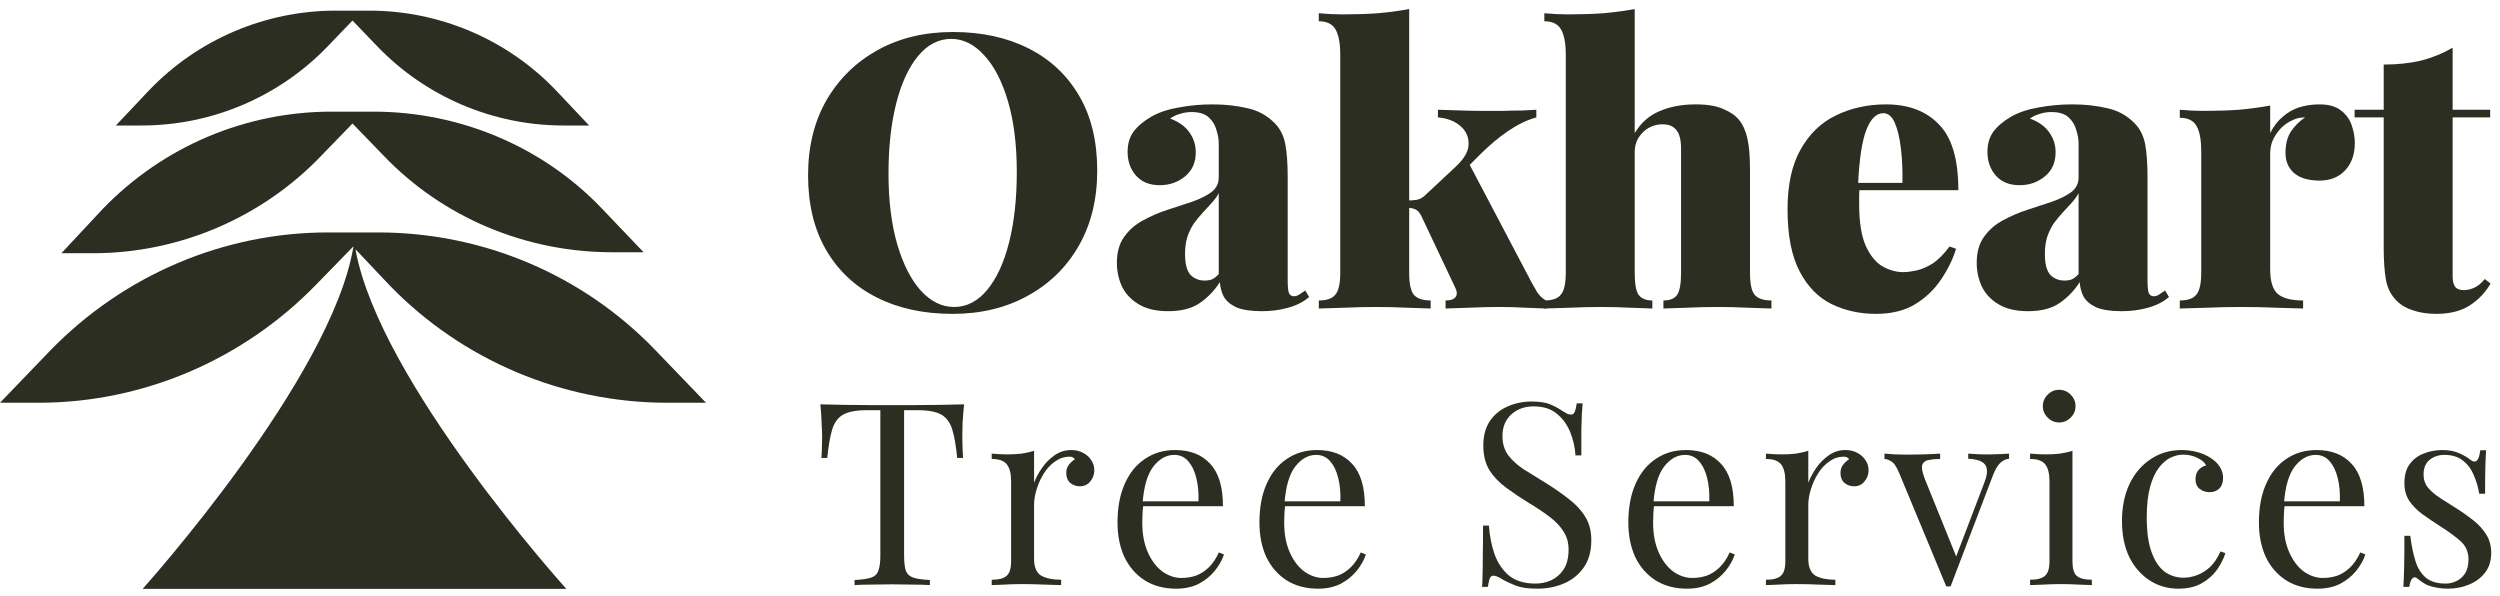 <svg width="235" height="56" viewBox="0 0 235 56" fill="none" xmlns="http://www.w3.org/2000/svg">
<path d="M62.733 37.858H66.363L61.616 32.925C54.821 25.851 45.421 21.849 35.555 21.849H30.808C21.035 21.849 11.634 25.851 4.747 32.925L0 37.858H3.63C13.403 37.858 22.803 33.856 29.691 26.782L33.228 23.152C31.18 35.624 13.403 55.356 13.403 55.356H53.239C53.239 55.356 35.648 35.903 33.414 23.431L36.672 26.875C43.466 33.856 52.867 37.858 62.733 37.858Z" fill="#2C2E22"/>
<path d="M30.249 14.589L33.135 11.611L36.02 14.589C41.605 20.453 49.423 23.71 57.52 23.71H60.499L56.59 19.615C51.005 13.751 43.187 10.494 35.089 10.494H31.18C23.083 10.494 15.357 13.751 9.68 19.615L5.771 23.803H8.749C16.847 23.803 24.665 20.453 30.249 14.589Z" fill="#2C2E22"/>
<path d="M30.808 4.351L33.135 1.931L35.462 4.351C40.022 9.098 46.352 11.797 52.96 11.797H55.38L52.215 8.446C47.655 3.699 41.325 1 34.717 1H31.553C24.944 1 18.615 3.699 14.054 8.446L10.89 11.797H13.31C19.918 11.797 26.247 9.098 30.808 4.351Z" fill="#2C2E22"/>
<path d="M89.567 3.008C92.279 3.008 94.656 3.524 96.695 4.556C98.736 5.588 100.319 7.076 101.447 9.02C102.575 10.94 103.139 13.28 103.139 16.04C103.139 18.728 102.563 21.08 101.411 23.096C100.259 25.112 98.651 26.684 96.588 27.812C94.547 28.94 92.195 29.504 89.531 29.504C86.82 29.504 84.444 28.988 82.403 27.956C80.364 26.924 78.779 25.436 77.651 23.492C76.523 21.548 75.959 19.208 75.959 16.472C75.959 13.784 76.535 11.432 77.688 9.416C78.864 7.4 80.472 5.828 82.511 4.7C84.552 3.572 86.903 3.008 89.567 3.008ZM89.424 3.656C88.224 3.656 87.18 4.196 86.291 5.276C85.403 6.356 84.719 7.844 84.239 9.74C83.759 11.636 83.519 13.832 83.519 16.328C83.519 18.872 83.795 21.092 84.347 22.988C84.9 24.86 85.644 26.312 86.579 27.344C87.516 28.352 88.547 28.856 89.675 28.856C90.876 28.856 91.919 28.316 92.807 27.236C93.695 26.156 94.379 24.668 94.859 22.772C95.34 20.852 95.579 18.656 95.579 16.184C95.579 13.616 95.303 11.396 94.751 9.524C94.199 7.652 93.456 6.212 92.519 5.204C91.584 4.172 90.552 3.656 89.424 3.656Z" fill="#2C2E22"/>
<path d="M109.811 29.252C108.683 29.252 107.759 29.036 107.039 28.604C106.319 28.172 105.791 27.608 105.455 26.912C105.143 26.216 104.987 25.484 104.987 24.716C104.987 23.708 105.215 22.892 105.671 22.268C106.127 21.62 106.715 21.104 107.435 20.72C108.179 20.312 108.959 19.976 109.775 19.712C110.591 19.448 111.359 19.196 112.079 18.956C112.823 18.692 113.423 18.392 113.879 18.056C114.335 17.696 114.563 17.24 114.563 16.688V13.484C114.563 13.1 114.491 12.68 114.347 12.224C114.227 11.768 113.987 11.372 113.627 11.036C113.267 10.7 112.727 10.532 112.007 10.532C111.623 10.532 111.251 10.592 110.891 10.712C110.555 10.808 110.255 10.952 109.991 11.144C110.831 11.456 111.443 11.9 111.827 12.476C112.211 13.028 112.403 13.64 112.403 14.312C112.403 15.272 112.067 16.028 111.395 16.58C110.723 17.132 109.931 17.408 109.019 17.408C108.059 17.408 107.315 17.108 106.787 16.508C106.259 15.908 105.995 15.164 105.995 14.276C105.995 13.532 106.175 12.908 106.535 12.404C106.919 11.876 107.483 11.396 108.227 10.964C108.947 10.556 109.811 10.268 110.819 10.1C111.827 9.908 112.883 9.812 113.987 9.812C115.163 9.812 116.255 9.932 117.263 10.172C118.271 10.388 119.135 10.868 119.855 11.612C120.359 12.14 120.683 12.8 120.827 13.592C120.971 14.384 121.043 15.404 121.043 16.652V26.3C121.043 26.9 121.079 27.308 121.151 27.524C121.247 27.74 121.403 27.848 121.619 27.848C121.811 27.848 121.991 27.788 122.159 27.668C122.351 27.548 122.531 27.428 122.699 27.308L123.059 27.92C122.531 28.376 121.871 28.712 121.079 28.928C120.311 29.144 119.495 29.252 118.631 29.252C117.599 29.252 116.795 29.132 116.219 28.892C115.667 28.628 115.271 28.292 115.031 27.884C114.815 27.452 114.695 26.996 114.671 26.516C114.167 27.308 113.531 27.968 112.763 28.496C112.019 29 111.035 29.252 109.811 29.252ZM113.231 26.372C113.495 26.372 113.723 26.336 113.915 26.264C114.131 26.168 114.347 26 114.563 25.76V18.164C114.395 18.476 114.167 18.788 113.879 19.1C113.615 19.388 113.339 19.688 113.051 20C112.763 20.312 112.487 20.648 112.223 21.008C111.983 21.368 111.779 21.788 111.611 22.268C111.467 22.724 111.395 23.264 111.395 23.888C111.395 24.8 111.563 25.448 111.899 25.832C112.259 26.192 112.703 26.372 113.231 26.372Z" fill="#2C2E22"/>
<path d="M132.464 0.848V25.652C132.464 26.66 132.608 27.344 132.896 27.704C133.208 28.064 133.736 28.244 134.48 28.244V29C134 28.976 133.28 28.952 132.32 28.928C131.36 28.88 130.376 28.856 129.368 28.856C128.36 28.856 127.34 28.88 126.308 28.928C125.276 28.952 124.496 28.976 123.968 29V28.244C124.712 28.244 125.228 28.064 125.516 27.704C125.828 27.344 125.984 26.66 125.984 25.652V5.168C125.984 4.088 125.84 3.296 125.552 2.792C125.264 2.264 124.736 2 123.968 2V1.244C124.736 1.316 125.48 1.352 126.2 1.352C127.4 1.352 128.516 1.316 129.548 1.244C130.604 1.148 131.576 1.016 132.464 0.848ZM144.416 10.316V11.036C143.552 11.276 142.676 11.696 141.788 12.296C140.9 12.896 140 13.652 139.088 14.564L137.828 15.824L138.08 15.356L143.876 26.372C144.068 26.732 144.272 27.092 144.488 27.452C144.704 27.788 144.98 28.052 145.316 28.244V29C144.908 28.976 144.284 28.952 143.444 28.928C142.628 28.88 141.8 28.856 140.96 28.856C140 28.856 139.028 28.88 138.044 28.928C137.084 28.952 136.364 28.976 135.884 29V28.244C136.364 28.244 136.676 28.136 136.82 27.92C136.988 27.704 136.976 27.404 136.784 27.02L133.616 20.324C133.448 19.988 133.256 19.772 133.04 19.676C132.824 19.58 132.572 19.532 132.284 19.532V18.848C132.62 18.848 132.932 18.824 133.22 18.776C133.508 18.704 133.772 18.548 134.012 18.308L136.784 15.716C137.624 14.948 138.044 14.228 138.044 13.556C138.068 12.86 137.804 12.284 137.252 11.828C136.724 11.372 136.028 11.108 135.164 11.036V10.316C135.86 10.34 136.604 10.364 137.396 10.388C138.212 10.412 138.908 10.424 139.484 10.424C139.988 10.424 140.564 10.424 141.212 10.424C141.86 10.4 142.472 10.388 143.048 10.388C143.648 10.364 144.104 10.34 144.416 10.316Z" fill="#2C2E22"/>
<path d="M153.663 0.848V12.512C154.239 11.552 155.007 10.868 155.967 10.46C156.951 10.028 158.091 9.812 159.387 9.812C160.491 9.812 161.355 9.956 161.979 10.244C162.627 10.508 163.119 10.844 163.455 11.252C163.815 11.684 164.079 12.26 164.247 12.98C164.415 13.7 164.499 14.672 164.499 15.896V25.652C164.499 26.66 164.643 27.344 164.931 27.704C165.243 28.064 165.771 28.244 166.515 28.244V29C166.035 28.976 165.303 28.952 164.319 28.928C163.359 28.88 162.411 28.856 161.475 28.856C160.467 28.856 159.483 28.88 158.523 28.928C157.563 28.952 156.843 28.976 156.363 29V28.244C156.987 28.244 157.419 28.064 157.659 27.704C157.899 27.344 158.019 26.66 158.019 25.652V13.952C158.019 13.448 157.959 13.028 157.839 12.692C157.719 12.356 157.527 12.104 157.263 11.936C157.023 11.768 156.687 11.684 156.255 11.684C155.823 11.684 155.403 11.792 154.995 12.008C154.611 12.224 154.287 12.536 154.023 12.944C153.783 13.328 153.663 13.772 153.663 14.276V25.652C153.663 26.66 153.783 27.344 154.023 27.704C154.287 28.064 154.719 28.244 155.319 28.244V29C154.863 28.976 154.191 28.952 153.303 28.928C152.415 28.88 151.503 28.856 150.567 28.856C149.559 28.856 148.539 28.88 147.507 28.928C146.475 28.952 145.695 28.976 145.167 29V28.244C145.911 28.244 146.427 28.064 146.715 27.704C147.027 27.344 147.183 26.66 147.183 25.652V5.168C147.183 4.088 147.039 3.296 146.751 2.792C146.463 2.264 145.935 2 145.167 2V1.244C145.935 1.316 146.679 1.352 147.399 1.352C148.599 1.352 149.715 1.316 150.747 1.244C151.803 1.148 152.775 1.016 153.663 0.848Z" fill="#2C2E22"/>
<path d="M177.281 9.812C179.393 9.812 181.049 10.436 182.249 11.684C183.473 12.908 184.085 14.972 184.085 17.876H172.817L172.745 17.192H178.829C178.853 16.016 178.805 14.936 178.685 13.952C178.565 12.944 178.373 12.14 178.109 11.54C177.845 10.94 177.485 10.64 177.029 10.64C176.381 10.64 175.853 11.156 175.445 12.188C175.037 13.196 174.773 14.936 174.653 17.408L174.797 17.696C174.773 17.936 174.761 18.176 174.761 18.416C174.761 18.656 174.761 18.908 174.761 19.172C174.761 20.852 174.965 22.16 175.373 23.096C175.805 24.032 176.333 24.68 176.957 25.04C177.605 25.4 178.253 25.58 178.901 25.58C179.237 25.58 179.633 25.532 180.089 25.436C180.569 25.34 181.085 25.124 181.637 24.788C182.189 24.428 182.729 23.888 183.257 23.168L183.869 23.384C183.581 24.344 183.113 25.304 182.465 26.264C181.841 27.2 181.025 27.98 180.017 28.604C179.009 29.204 177.785 29.504 176.345 29.504C174.809 29.504 173.405 29.192 172.133 28.568C170.885 27.944 169.889 26.912 169.145 25.472C168.401 24.032 168.029 22.1 168.029 19.676C168.029 17.372 168.437 15.5 169.253 14.06C170.069 12.596 171.173 11.528 172.565 10.856C173.981 10.16 175.553 9.812 177.281 9.812Z" fill="#2C2E22"/>
<path d="M190.635 29.252C189.507 29.252 188.583 29.036 187.863 28.604C187.143 28.172 186.615 27.608 186.279 26.912C185.967 26.216 185.811 25.484 185.811 24.716C185.811 23.708 186.039 22.892 186.495 22.268C186.951 21.62 187.539 21.104 188.259 20.72C189.003 20.312 189.783 19.976 190.599 19.712C191.415 19.448 192.183 19.196 192.903 18.956C193.647 18.692 194.247 18.392 194.703 18.056C195.159 17.696 195.387 17.24 195.387 16.688V13.484C195.387 13.1 195.315 12.68 195.171 12.224C195.051 11.768 194.811 11.372 194.451 11.036C194.091 10.7 193.551 10.532 192.831 10.532C192.447 10.532 192.075 10.592 191.715 10.712C191.379 10.808 191.079 10.952 190.815 11.144C191.655 11.456 192.267 11.9 192.651 12.476C193.035 13.028 193.227 13.64 193.227 14.312C193.227 15.272 192.891 16.028 192.219 16.58C191.547 17.132 190.755 17.408 189.843 17.408C188.883 17.408 188.139 17.108 187.611 16.508C187.083 15.908 186.819 15.164 186.819 14.276C186.819 13.532 186.999 12.908 187.359 12.404C187.743 11.876 188.307 11.396 189.051 10.964C189.771 10.556 190.635 10.268 191.643 10.1C192.651 9.908 193.707 9.812 194.811 9.812C195.987 9.812 197.079 9.932 198.087 10.172C199.095 10.388 199.959 10.868 200.679 11.612C201.183 12.14 201.507 12.8 201.651 13.592C201.795 14.384 201.867 15.404 201.867 16.652V26.3C201.867 26.9 201.903 27.308 201.975 27.524C202.071 27.74 202.227 27.848 202.443 27.848C202.635 27.848 202.815 27.788 202.983 27.668C203.175 27.548 203.355 27.428 203.523 27.308L203.883 27.92C203.355 28.376 202.695 28.712 201.903 28.928C201.135 29.144 200.319 29.252 199.455 29.252C198.423 29.252 197.619 29.132 197.043 28.892C196.491 28.628 196.095 28.292 195.855 27.884C195.639 27.452 195.519 26.996 195.495 26.516C194.991 27.308 194.355 27.968 193.587 28.496C192.843 29 191.859 29.252 190.635 29.252ZM194.055 26.372C194.319 26.372 194.547 26.336 194.739 26.264C194.955 26.168 195.171 26 195.387 25.76V18.164C195.219 18.476 194.991 18.788 194.703 19.1C194.439 19.388 194.163 19.688 193.875 20C193.587 20.312 193.311 20.648 193.047 21.008C192.807 21.368 192.603 21.788 192.435 22.268C192.291 22.724 192.219 23.264 192.219 23.888C192.219 24.8 192.387 25.448 192.723 25.832C193.083 26.192 193.527 26.372 194.055 26.372Z" fill="#2C2E22"/>
<path d="M218.04 9.812C218.904 9.812 219.576 10.004 220.056 10.388C220.536 10.748 220.872 11.216 221.064 11.792C221.256 12.344 221.352 12.896 221.352 13.448C221.352 14.528 221.04 15.392 220.416 16.04C219.816 16.664 219.024 16.976 218.04 16.976C216.984 16.976 216.18 16.736 215.628 16.256C215.1 15.776 214.836 15.152 214.836 14.384C214.836 13.568 215.004 12.896 215.34 12.368C215.7 11.84 216.144 11.396 216.672 11.036C216.24 11.036 215.856 11.12 215.52 11.288C215.232 11.408 214.956 11.576 214.692 11.792C214.428 12.008 214.2 12.26 214.008 12.548C213.816 12.812 213.66 13.112 213.54 13.448C213.444 13.784 213.396 14.132 213.396 14.492V25.292C213.396 26.444 213.636 27.224 214.116 27.632C214.596 28.04 215.388 28.244 216.492 28.244V29C215.94 28.976 215.112 28.952 214.008 28.928C212.928 28.88 211.812 28.856 210.66 28.856C209.58 28.856 208.488 28.88 207.384 28.928C206.28 28.952 205.452 28.976 204.9 29V28.244C205.644 28.244 206.16 28.064 206.448 27.704C206.76 27.344 206.916 26.66 206.916 25.652V14.24C206.916 13.16 206.772 12.368 206.484 11.864C206.196 11.336 205.668 11.072 204.9 11.072V10.316C205.668 10.388 206.412 10.424 207.132 10.424C208.332 10.424 209.448 10.388 210.48 10.316C211.536 10.22 212.508 10.088 213.396 9.92V12.512C213.708 11.888 214.092 11.384 214.548 11C215.004 10.592 215.52 10.292 216.096 10.1C216.696 9.908 217.344 9.812 218.04 9.812Z" fill="#2C2E22"/>
<path d="M230.548 4.484V10.316H234.076V11.036H230.548V25.976C230.548 26.432 230.632 26.768 230.8 26.984C230.968 27.176 231.244 27.272 231.628 27.272C231.892 27.272 232.204 27.2 232.564 27.056C232.924 26.888 233.26 26.612 233.572 26.228L234.112 26.66C233.608 27.524 232.936 28.22 232.096 28.748C231.28 29.252 230.248 29.504 229 29.504C228.208 29.504 227.488 29.396 226.84 29.18C226.216 28.988 225.7 28.688 225.292 28.28C224.764 27.752 224.428 27.104 224.284 26.336C224.14 25.544 224.068 24.524 224.068 23.276V11.036H221.332V10.316H224.068V6.068C225.34 6.068 226.492 5.948 227.524 5.708C228.58 5.444 229.588 5.036 230.548 4.484Z" fill="#2C2E22"/>
<path d="M90.625 38.008C90.561 38.616 90.513 39.208 90.481 39.784C90.465 40.344 90.457 40.776 90.457 41.08C90.457 41.464 90.465 41.824 90.481 42.16C90.497 42.496 90.513 42.792 90.529 43.048H89.977C89.865 41.928 89.713 41.048 89.521 40.408C89.329 39.752 88.993 39.28 88.513 38.992C88.033 38.704 87.289 38.56 86.281 38.56H84.985V52.216C84.985 52.856 85.041 53.336 85.153 53.656C85.281 53.976 85.521 54.192 85.873 54.304C86.225 54.416 86.737 54.488 87.409 54.52V55C86.993 54.968 86.465 54.952 85.825 54.952C85.185 54.936 84.537 54.928 83.881 54.928C83.161 54.928 82.481 54.936 81.841 54.952C81.217 54.952 80.713 54.968 80.329 55V54.52C81.001 54.488 81.513 54.416 81.865 54.304C82.217 54.192 82.449 53.976 82.561 53.656C82.689 53.336 82.753 52.856 82.753 52.216V38.56H81.457C80.465 38.56 79.721 38.704 79.225 38.992C78.745 39.28 78.409 39.752 78.217 40.408C78.025 41.048 77.873 41.928 77.761 43.048H77.209C77.241 42.792 77.257 42.496 77.257 42.16C77.273 41.824 77.281 41.464 77.281 41.08C77.281 40.776 77.265 40.344 77.233 39.784C77.217 39.208 77.177 38.616 77.113 38.008C77.785 38.024 78.513 38.04 79.297 38.056C80.097 38.072 80.897 38.08 81.697 38.08C82.497 38.08 83.225 38.08 83.881 38.08C84.537 38.08 85.257 38.08 86.041 38.08C86.841 38.08 87.641 38.072 88.441 38.056C89.241 38.04 89.969 38.024 90.625 38.008Z" fill="#2C2E22"/>
<path d="M100.683 42.304C101.115 42.304 101.491 42.392 101.811 42.568C102.147 42.744 102.403 42.976 102.579 43.264C102.771 43.536 102.867 43.848 102.867 44.2C102.867 44.6 102.739 44.952 102.483 45.256C102.243 45.56 101.915 45.712 101.499 45.712C101.163 45.712 100.867 45.608 100.611 45.4C100.355 45.176 100.227 44.864 100.227 44.464C100.227 44.16 100.307 43.904 100.467 43.696C100.643 43.472 100.835 43.296 101.043 43.168C100.931 43.008 100.763 42.928 100.539 42.928C100.043 42.928 99.587 43.08 99.171 43.384C98.755 43.672 98.403 44.048 98.115 44.512C97.827 44.976 97.603 45.472 97.443 46C97.283 46.512 97.203 46.992 97.203 47.44V52.528C97.203 53.312 97.427 53.84 97.875 54.112C98.339 54.368 98.963 54.496 99.747 54.496V55C99.379 54.984 98.859 54.968 98.187 54.952C97.515 54.92 96.803 54.904 96.051 54.904C95.507 54.904 94.963 54.92 94.419 54.952C93.891 54.968 93.491 54.984 93.219 55V54.496C93.875 54.496 94.339 54.376 94.611 54.136C94.899 53.896 95.043 53.44 95.043 52.768V45.256C95.043 44.536 94.915 44.008 94.659 43.672C94.403 43.32 93.923 43.144 93.219 43.144V42.64C93.731 42.688 94.227 42.712 94.707 42.712C95.171 42.712 95.611 42.688 96.027 42.64C96.459 42.576 96.851 42.488 97.203 42.376V45.376C97.379 44.912 97.627 44.448 97.947 43.984C98.283 43.504 98.683 43.104 99.147 42.784C99.611 42.464 100.123 42.304 100.683 42.304Z" fill="#2C2E22"/>
<path d="M110.47 42.304C111.878 42.304 112.974 42.736 113.758 43.6C114.558 44.448 114.958 45.776 114.958 47.584H106.486L106.462 47.128H112.654C112.686 46.344 112.622 45.624 112.462 44.968C112.302 44.296 112.046 43.76 111.694 43.36C111.358 42.96 110.918 42.76 110.374 42.76C109.638 42.76 108.982 43.128 108.406 43.864C107.846 44.6 107.51 45.768 107.398 47.368L107.47 47.464C107.438 47.704 107.414 47.968 107.398 48.256C107.382 48.544 107.374 48.832 107.374 49.12C107.374 50.208 107.55 51.144 107.902 51.928C108.254 52.712 108.71 53.312 109.27 53.728C109.846 54.128 110.438 54.328 111.046 54.328C111.526 54.328 111.982 54.256 112.414 54.112C112.846 53.952 113.246 53.696 113.614 53.344C113.982 52.992 114.302 52.52 114.574 51.928L115.054 52.12C114.878 52.648 114.59 53.16 114.19 53.656C113.79 54.152 113.286 54.56 112.678 54.88C112.07 55.184 111.366 55.336 110.566 55.336C109.414 55.336 108.422 55.072 107.59 54.544C106.774 54.016 106.142 53.288 105.694 52.36C105.262 51.416 105.046 50.336 105.046 49.12C105.046 47.712 105.27 46.504 105.718 45.496C106.166 44.472 106.798 43.688 107.614 43.144C108.43 42.584 109.382 42.304 110.47 42.304Z" fill="#2C2E22"/>
<path d="M123.81 42.304C125.218 42.304 126.314 42.736 127.098 43.6C127.898 44.448 128.298 45.776 128.298 47.584H119.826L119.802 47.128H125.994C126.026 46.344 125.962 45.624 125.802 44.968C125.642 44.296 125.386 43.76 125.034 43.36C124.698 42.96 124.258 42.76 123.714 42.76C122.978 42.76 122.322 43.128 121.746 43.864C121.186 44.6 120.85 45.768 120.738 47.368L120.81 47.464C120.778 47.704 120.754 47.968 120.738 48.256C120.722 48.544 120.714 48.832 120.714 49.12C120.714 50.208 120.89 51.144 121.242 51.928C121.594 52.712 122.05 53.312 122.61 53.728C123.186 54.128 123.778 54.328 124.386 54.328C124.866 54.328 125.322 54.256 125.754 54.112C126.186 53.952 126.586 53.696 126.954 53.344C127.322 52.992 127.642 52.52 127.914 51.928L128.394 52.12C128.218 52.648 127.93 53.16 127.53 53.656C127.13 54.152 126.626 54.56 126.018 54.88C125.41 55.184 124.706 55.336 123.906 55.336C122.754 55.336 121.762 55.072 120.93 54.544C120.114 54.016 119.482 53.288 119.034 52.36C118.602 51.416 118.386 50.336 118.386 49.12C118.386 47.712 118.61 46.504 119.058 45.496C119.506 44.472 120.138 43.688 120.954 43.144C121.77 42.584 122.722 42.304 123.81 42.304Z" fill="#2C2E22"/>
<path d="M143.943 37.744C144.743 37.744 145.351 37.84 145.767 38.032C146.183 38.208 146.551 38.408 146.871 38.632C147.063 38.744 147.215 38.832 147.327 38.896C147.455 38.944 147.575 38.968 147.687 38.968C147.847 38.968 147.959 38.88 148.023 38.704C148.103 38.528 148.167 38.264 148.215 37.912H148.767C148.751 38.184 148.727 38.512 148.695 38.896C148.679 39.264 148.663 39.76 148.647 40.384C148.647 40.992 148.647 41.8 148.647 42.808H148.095C148.047 42.04 147.879 41.304 147.591 40.6C147.303 39.896 146.879 39.32 146.319 38.872C145.775 38.424 145.055 38.2 144.159 38.2C143.311 38.2 142.607 38.456 142.047 38.968C141.503 39.48 141.231 40.152 141.231 40.984C141.231 41.704 141.415 42.312 141.783 42.808C142.151 43.288 142.639 43.728 143.247 44.128C143.871 44.512 144.543 44.928 145.263 45.376C146.095 45.888 146.831 46.4 147.471 46.912C148.127 47.408 148.639 47.96 149.007 48.568C149.391 49.176 149.583 49.912 149.583 50.776C149.583 51.8 149.351 52.648 148.887 53.32C148.423 53.992 147.807 54.496 147.039 54.832C146.271 55.168 145.423 55.336 144.495 55.336C143.647 55.336 142.975 55.24 142.479 55.048C141.983 54.856 141.559 54.656 141.207 54.448C140.855 54.224 140.583 54.112 140.391 54.112C140.231 54.112 140.111 54.2 140.031 54.376C139.967 54.552 139.911 54.816 139.863 55.168H139.311C139.343 54.832 139.359 54.44 139.359 53.992C139.375 53.528 139.383 52.928 139.383 52.192C139.399 51.456 139.407 50.528 139.407 49.408H139.959C140.023 50.368 140.199 51.264 140.487 52.096C140.791 52.928 141.247 53.6 141.855 54.112C142.479 54.608 143.303 54.856 144.327 54.856C144.855 54.856 145.351 54.752 145.815 54.544C146.295 54.32 146.687 53.976 146.991 53.512C147.295 53.032 147.447 52.416 147.447 51.664C147.447 51.008 147.287 50.44 146.967 49.96C146.663 49.464 146.231 49.008 145.671 48.592C145.111 48.16 144.455 47.72 143.703 47.272C142.951 46.808 142.247 46.336 141.591 45.856C140.935 45.376 140.407 44.824 140.007 44.2C139.623 43.56 139.431 42.792 139.431 41.896C139.431 40.952 139.639 40.176 140.055 39.568C140.487 38.944 141.047 38.488 141.735 38.2C142.423 37.896 143.159 37.744 143.943 37.744Z" fill="#2C2E22"/>
<path d="M158.488 42.304C159.896 42.304 160.992 42.736 161.776 43.6C162.576 44.448 162.976 45.776 162.976 47.584H154.504L154.48 47.128H160.672C160.704 46.344 160.64 45.624 160.48 44.968C160.32 44.296 160.064 43.76 159.712 43.36C159.376 42.96 158.936 42.76 158.392 42.76C157.656 42.76 157 43.128 156.424 43.864C155.864 44.6 155.528 45.768 155.416 47.368L155.488 47.464C155.456 47.704 155.432 47.968 155.416 48.256C155.4 48.544 155.392 48.832 155.392 49.12C155.392 50.208 155.568 51.144 155.92 51.928C156.272 52.712 156.728 53.312 157.288 53.728C157.864 54.128 158.456 54.328 159.064 54.328C159.544 54.328 160 54.256 160.432 54.112C160.864 53.952 161.264 53.696 161.632 53.344C162 52.992 162.32 52.52 162.592 51.928L163.072 52.12C162.896 52.648 162.608 53.16 162.208 53.656C161.808 54.152 161.304 54.56 160.696 54.88C160.088 55.184 159.384 55.336 158.584 55.336C157.432 55.336 156.44 55.072 155.608 54.544C154.792 54.016 154.16 53.288 153.712 52.36C153.28 51.416 153.064 50.336 153.064 49.12C153.064 47.712 153.288 46.504 153.736 45.496C154.184 44.472 154.816 43.688 155.632 43.144C156.448 42.584 157.4 42.304 158.488 42.304Z" fill="#2C2E22"/>
<path d="M173.461 42.304C173.893 42.304 174.269 42.392 174.589 42.568C174.925 42.744 175.181 42.976 175.357 43.264C175.549 43.536 175.645 43.848 175.645 44.2C175.645 44.6 175.517 44.952 175.261 45.256C175.021 45.56 174.693 45.712 174.277 45.712C173.941 45.712 173.645 45.608 173.389 45.4C173.133 45.176 173.005 44.864 173.005 44.464C173.005 44.16 173.085 43.904 173.245 43.696C173.421 43.472 173.613 43.296 173.821 43.168C173.709 43.008 173.541 42.928 173.317 42.928C172.821 42.928 172.365 43.08 171.949 43.384C171.533 43.672 171.181 44.048 170.893 44.512C170.605 44.976 170.381 45.472 170.221 46C170.061 46.512 169.981 46.992 169.981 47.44V52.528C169.981 53.312 170.205 53.84 170.653 54.112C171.117 54.368 171.741 54.496 172.525 54.496V55C172.157 54.984 171.637 54.968 170.965 54.952C170.293 54.92 169.581 54.904 168.829 54.904C168.285 54.904 167.741 54.92 167.197 54.952C166.669 54.968 166.269 54.984 165.997 55V54.496C166.653 54.496 167.117 54.376 167.389 54.136C167.677 53.896 167.821 53.44 167.821 52.768V45.256C167.821 44.536 167.693 44.008 167.437 43.672C167.181 43.32 166.701 43.144 165.997 43.144V42.64C166.509 42.688 167.005 42.712 167.485 42.712C167.949 42.712 168.389 42.688 168.805 42.64C169.237 42.576 169.629 42.488 169.981 42.376V45.376C170.157 44.912 170.405 44.448 170.725 43.984C171.061 43.504 171.461 43.104 171.925 42.784C172.389 42.464 172.901 42.304 173.461 42.304Z" fill="#2C2E22"/>
<path d="M188.852 42.64V43.12C188.548 43.152 188.268 43.288 188.012 43.528C187.756 43.768 187.516 44.192 187.292 44.8L183.356 55.12C183.292 55.12 183.228 55.12 183.164 55.12C183.1 55.12 183.028 55.12 182.948 55.12L178.532 44.488C178.276 43.864 178.02 43.488 177.764 43.36C177.524 43.216 177.316 43.144 177.14 43.144V42.64C177.46 42.656 177.788 42.68 178.124 42.712C178.476 42.728 178.852 42.736 179.252 42.736C179.748 42.736 180.268 42.728 180.812 42.712C181.372 42.696 181.892 42.672 182.372 42.64V43.144C181.972 43.144 181.612 43.176 181.292 43.24C180.988 43.288 180.788 43.44 180.692 43.696C180.612 43.952 180.692 44.392 180.932 45.016L183.932 52.432L183.788 52.552L186.524 45.376C186.732 44.848 186.812 44.432 186.764 44.128C186.732 43.808 186.572 43.568 186.284 43.408C186.012 43.248 185.588 43.152 185.012 43.12V42.64C185.3 42.656 185.548 42.672 185.756 42.688C185.964 42.688 186.164 42.696 186.356 42.712C186.564 42.712 186.788 42.712 187.028 42.712C187.396 42.712 187.724 42.704 188.012 42.688C188.316 42.672 188.596 42.656 188.852 42.64Z" fill="#2C2E22"/>
<path d="M193.563 36.64C193.979 36.64 194.339 36.792 194.643 37.096C194.947 37.4 195.099 37.76 195.099 38.176C195.099 38.592 194.947 38.952 194.643 39.256C194.339 39.56 193.979 39.712 193.563 39.712C193.147 39.712 192.787 39.56 192.483 39.256C192.179 38.952 192.027 38.592 192.027 38.176C192.027 37.76 192.179 37.4 192.483 37.096C192.787 36.792 193.147 36.64 193.563 36.64ZM194.811 42.376V52.768C194.811 53.44 194.947 53.896 195.219 54.136C195.507 54.376 195.979 54.496 196.635 54.496V55C196.363 54.984 195.947 54.968 195.387 54.952C194.843 54.92 194.291 54.904 193.731 54.904C193.187 54.904 192.635 54.92 192.075 54.952C191.515 54.968 191.099 54.984 190.827 55V54.496C191.483 54.496 191.947 54.376 192.219 54.136C192.507 53.896 192.651 53.44 192.651 52.768V45.256C192.651 44.536 192.523 44.008 192.267 43.672C192.011 43.32 191.531 43.144 190.827 43.144V42.64C191.339 42.688 191.835 42.712 192.315 42.712C192.779 42.712 193.219 42.688 193.635 42.64C194.067 42.576 194.459 42.488 194.811 42.376Z" fill="#2C2E22"/>
<path d="M205.058 42.304C205.57 42.304 206.066 42.368 206.546 42.496C207.026 42.624 207.458 42.816 207.842 43.072C208.21 43.312 208.49 43.592 208.682 43.912C208.874 44.216 208.97 44.552 208.97 44.92C208.97 45.352 208.85 45.688 208.61 45.928C208.37 46.152 208.066 46.264 207.698 46.264C207.346 46.264 207.034 46.16 206.762 45.952C206.506 45.744 206.378 45.448 206.378 45.064C206.378 44.696 206.474 44.4 206.666 44.176C206.874 43.952 207.114 43.808 207.386 43.744C207.226 43.456 206.938 43.216 206.522 43.024C206.122 42.832 205.69 42.736 205.226 42.736C204.826 42.736 204.426 42.832 204.026 43.024C203.626 43.216 203.258 43.536 202.922 43.984C202.586 44.416 202.314 45.016 202.106 45.784C201.898 46.536 201.794 47.48 201.794 48.616C201.794 50.024 201.954 51.144 202.274 51.976C202.594 52.808 203.01 53.408 203.522 53.776C204.05 54.128 204.626 54.304 205.25 54.304C205.666 54.304 206.09 54.224 206.522 54.064C206.954 53.904 207.362 53.648 207.746 53.296C208.13 52.928 208.458 52.44 208.73 51.832L209.186 52C209.026 52.512 208.762 53.032 208.394 53.56C208.026 54.072 207.546 54.496 206.954 54.832C206.362 55.168 205.634 55.336 204.77 55.336C203.778 55.336 202.882 55.08 202.082 54.568C201.282 54.056 200.642 53.328 200.162 52.384C199.698 51.424 199.466 50.288 199.466 48.976C199.466 47.664 199.698 46.512 200.162 45.52C200.642 44.512 201.306 43.728 202.154 43.168C203.002 42.592 203.97 42.304 205.058 42.304Z" fill="#2C2E22"/>
<path d="M217.762 42.304C219.17 42.304 220.266 42.736 221.05 43.6C221.85 44.448 222.25 45.776 222.25 47.584H213.778L213.754 47.128H219.946C219.978 46.344 219.914 45.624 219.754 44.968C219.594 44.296 219.338 43.76 218.986 43.36C218.65 42.96 218.21 42.76 217.666 42.76C216.93 42.76 216.274 43.128 215.698 43.864C215.138 44.6 214.802 45.768 214.69 47.368L214.762 47.464C214.73 47.704 214.706 47.968 214.69 48.256C214.674 48.544 214.666 48.832 214.666 49.12C214.666 50.208 214.842 51.144 215.194 51.928C215.546 52.712 216.002 53.312 216.562 53.728C217.138 54.128 217.73 54.328 218.338 54.328C218.818 54.328 219.274 54.256 219.706 54.112C220.138 53.952 220.538 53.696 220.906 53.344C221.274 52.992 221.594 52.52 221.866 51.928L222.346 52.12C222.17 52.648 221.882 53.16 221.482 53.656C221.082 54.152 220.578 54.56 219.97 54.88C219.362 55.184 218.658 55.336 217.858 55.336C216.706 55.336 215.714 55.072 214.882 54.544C214.066 54.016 213.434 53.288 212.986 52.36C212.554 51.416 212.338 50.336 212.338 49.12C212.338 47.712 212.562 46.504 213.01 45.496C213.458 44.472 214.09 43.688 214.906 43.144C215.722 42.584 216.674 42.304 217.762 42.304Z" fill="#2C2E22"/>
<path d="M229.566 42.304C230.206 42.304 230.75 42.408 231.198 42.616C231.646 42.824 231.974 43.016 232.182 43.192C232.71 43.624 233.03 43.336 233.142 42.328H233.694C233.662 42.776 233.638 43.312 233.622 43.936C233.606 44.544 233.598 45.368 233.598 46.408H233.046C232.95 45.816 232.782 45.24 232.542 44.68C232.318 44.12 231.982 43.664 231.534 43.312C231.086 42.944 230.502 42.76 229.782 42.76C229.222 42.76 228.75 42.92 228.366 43.24C227.998 43.544 227.814 44 227.814 44.608C227.814 45.088 227.958 45.504 228.246 45.856C228.534 46.192 228.91 46.512 229.374 46.816C229.838 47.104 230.342 47.424 230.886 47.776C231.494 48.16 232.046 48.552 232.542 48.952C233.038 49.352 233.43 49.792 233.718 50.272C234.022 50.752 234.174 51.32 234.174 51.976C234.174 52.712 233.982 53.328 233.598 53.824C233.214 54.32 232.71 54.696 232.086 54.952C231.478 55.208 230.806 55.336 230.07 55.336C229.718 55.336 229.382 55.304 229.062 55.24C228.758 55.192 228.462 55.112 228.174 55C228.014 54.92 227.846 54.824 227.67 54.712C227.51 54.6 227.35 54.48 227.19 54.352C227.03 54.224 226.886 54.232 226.758 54.376C226.63 54.504 226.534 54.768 226.47 55.168H225.918C225.95 54.656 225.974 54.032 225.99 53.296C226.006 52.56 226.014 51.584 226.014 50.368H226.566C226.678 51.264 226.838 52.048 227.046 52.72C227.254 53.392 227.582 53.92 228.03 54.304C228.478 54.672 229.102 54.856 229.902 54.856C230.222 54.856 230.542 54.784 230.862 54.64C231.198 54.496 231.478 54.256 231.702 53.92C231.926 53.584 232.038 53.136 232.038 52.576C232.038 51.872 231.782 51.296 231.27 50.848C230.758 50.4 230.11 49.928 229.326 49.432C228.75 49.064 228.206 48.696 227.694 48.328C227.198 47.96 226.79 47.544 226.47 47.08C226.166 46.616 226.014 46.056 226.014 45.4C226.014 44.68 226.174 44.096 226.494 43.648C226.83 43.184 227.27 42.848 227.814 42.64C228.358 42.416 228.942 42.304 229.566 42.304Z" fill="#2C2E22"/>
</svg>
